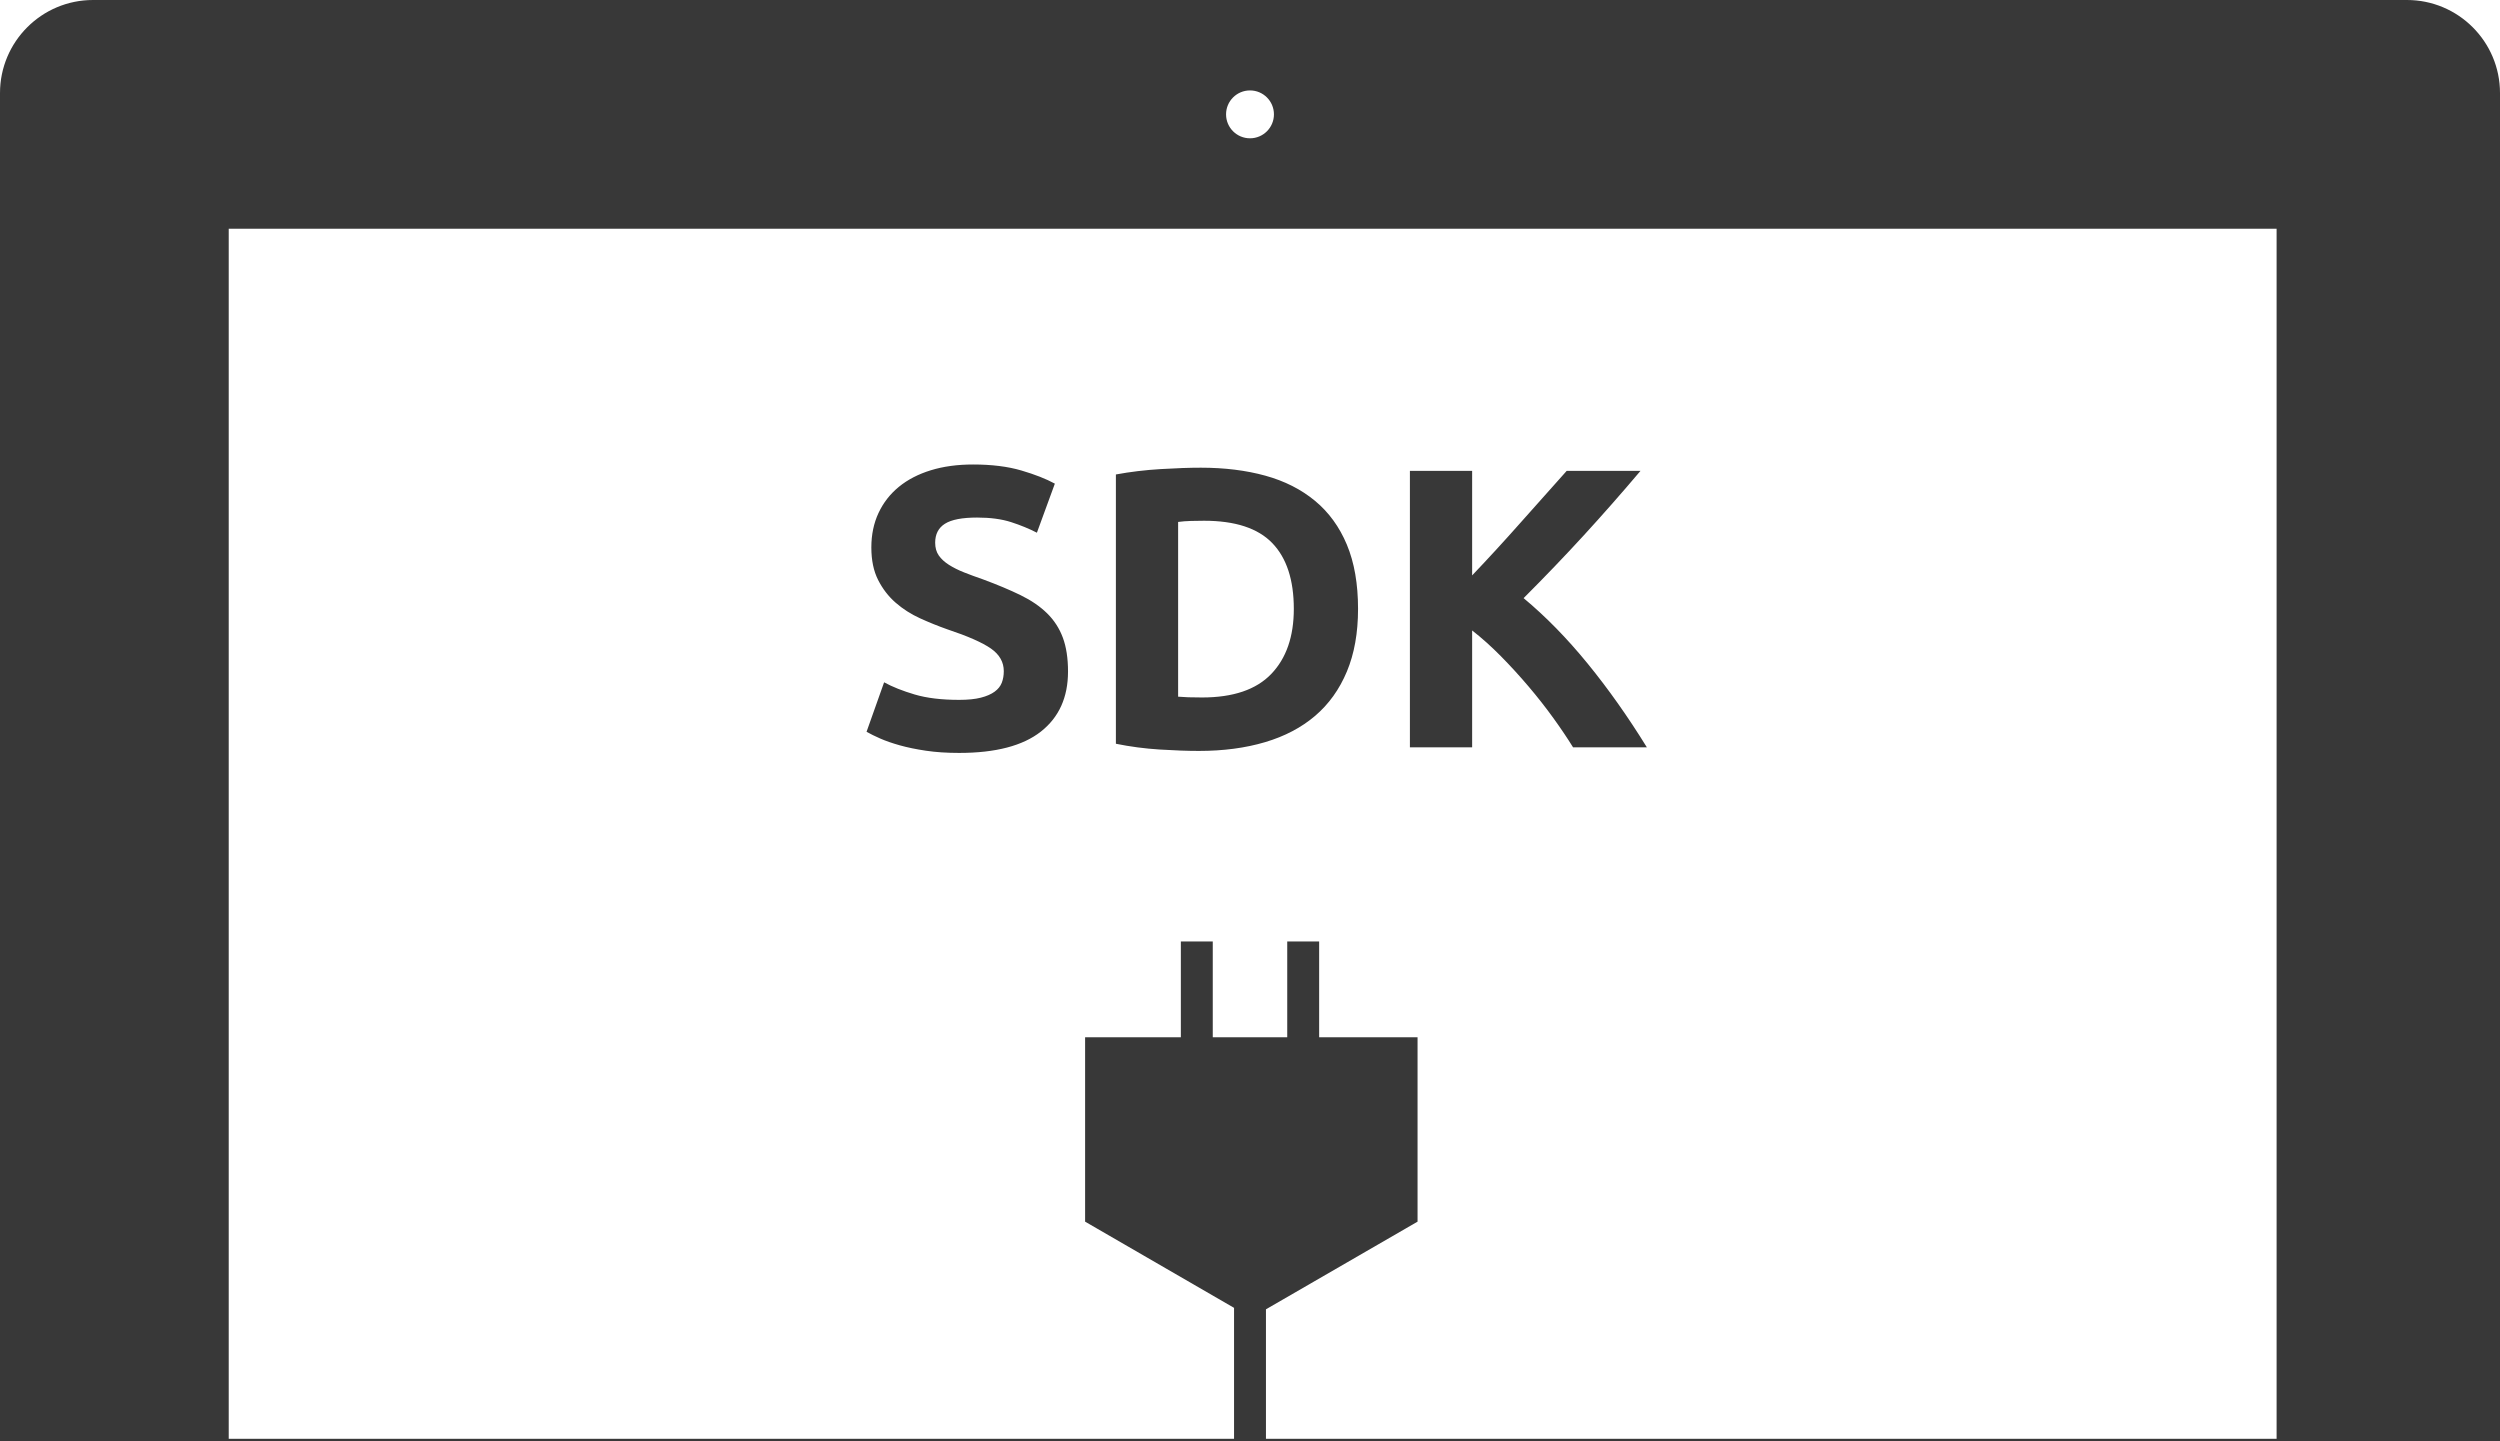 <?xml version="1.0" encoding="UTF-8" standalone="no"?>
<svg width="940px" height="542px" viewBox="0 0 940 542" version="1.1" xmlns="http://www.w3.org/2000/svg" xmlns:xlink="http://www.w3.org/1999/xlink" xmlns:sketch="http://www.bohemiancoding.com/sketch/ns">
    <!-- Generator: Sketch 3.0.4 (8053) - http://www.bohemiancoding.com/sketch -->
    <title>Artboard 1</title>
    <desc>Created with Sketch.</desc>
    <defs></defs>
    <g id="Page-1" stroke="none" stroke-width="1" fill="none" fill-rule="evenodd" sketch:type="MSPage">
        <g id="Artboard-1" sketch:type="MSArtboardGroup" fill="#383838">
            <path d="M34.992,0 C15.667,0 0,15.661 0,35.003 L0,618.997 C0,638.329 15.677,654 34.992,654 L905.008,654 C924.333,654 940,638.339 940,618.997 L940,35.003 C940,15.671 924.323,0 905.008,0 L34.992,0 Z M86,86 L86,541 L856,541 L856,86 L86,86 Z M470,52 C474.971,52 479,47.971 479,43 C479,38.029 474.971,34 470,34 C465.029,34 461,38.029 461,43 C461,47.971 465.029,52 470,52 Z" id="Rectangle-1" sketch:type="MSShapeGroup"></path>
            <path d="M464,491.75 L408,459.341 L408,390 L444,390 L444,354 L456,354 L456,390 L484,390 L484,354 L496,354 L496,390 L533,390 L533,459.341 L476,492.302 L476,542 L464,542 L464,491.75 L464,491.75 Z" id="Imported-Layers" sketch:type="MSShapeGroup"></path>
            <path d="M360.625,263.15 C363.925,263.15 366.65,262.875 368.8,262.325 C370.95,261.775 372.675,261.025 373.975,260.075 C375.275,259.125 376.175,258 376.675,256.7 C377.175,255.4 377.425,253.95 377.425,252.35 C377.425,248.95 375.825,246.125 372.625,243.875 C369.425,241.625 363.925,239.2 356.125,236.6 C352.725,235.4 349.325,234.025 345.925,232.475 C342.525,230.925 339.475,228.975 336.775,226.625 C334.075,224.275 331.875,221.425 330.175,218.075 C328.475,214.725 327.625,210.65 327.625,205.85 C327.625,201.05 328.525,196.725 330.325,192.875 C332.125,189.025 334.675,185.75 337.975,183.05 C341.275,180.35 345.275,178.275 349.975,176.825 C354.675,175.375 359.975,174.65 365.875,174.65 C372.875,174.65 378.925,175.4 384.025,176.9 C389.125,178.4 393.325,180.05 396.625,181.85 L389.875,200.3 C386.975,198.8 383.75,197.475 380.2,196.325 C376.65,195.175 372.375,194.6 367.375,194.6 C361.775,194.6 357.75,195.375 355.3,196.925 C352.85,198.475 351.625,200.85 351.625,204.05 C351.625,205.95 352.075,207.55 352.975,208.85 C353.875,210.15 355.15,211.325 356.8,212.375 C358.45,213.425 360.35,214.375 362.5,215.225 C364.65,216.075 367.025,216.95 369.625,217.85 C375.025,219.85 379.725,221.825 383.725,223.775 C387.725,225.725 391.05,228 393.7,230.6 C396.35,233.2 398.325,236.25 399.625,239.75 C400.925,243.25 401.575,247.5 401.575,252.5 C401.575,262.2 398.175,269.725 391.375,275.075 C384.575,280.425 374.325,283.1 360.625,283.1 C356.025,283.1 351.875,282.825 348.175,282.275 C344.475,281.725 341.2,281.05 338.35,280.25 C335.5,279.45 333.05,278.6 331,277.7 C328.95,276.8 327.225,275.95 325.825,275.15 L332.425,256.55 C335.525,258.25 339.35,259.775 343.9,261.125 C348.45,262.475 354.025,263.15 360.625,263.15 Z M510.625,228.95 C510.625,237.95 509.225,245.8 506.425,252.5 C503.625,259.2 499.65,264.75 494.5,269.15 C489.35,273.55 483.075,276.85 475.675,279.05 C468.275,281.25 459.975,282.35 450.775,282.35 C446.575,282.35 441.675,282.175 436.075,281.825 C430.475,281.475 424.975,280.75 419.575,279.65 L419.575,178.4 C424.975,177.4 430.6,176.725 436.45,176.375 C442.3,176.025 447.325,175.85 451.525,175.85 C460.425,175.85 468.5,176.85 475.75,178.85 C483,180.85 489.225,184 494.425,188.3 C499.625,192.6 503.625,198.1 506.425,204.8 C509.225,211.5 510.625,219.55 510.625,228.95 Z M442.975,261.95 C444.075,262.05 445.35,262.125 446.8,262.175 C448.25,262.225 449.975,262.25 451.975,262.25 C463.675,262.25 472.35,259.3 478,253.4 C483.65,247.5 486.475,239.35 486.475,228.95 C486.475,218.05 483.775,209.8 478.375,204.2 C472.975,198.6 464.425,195.8 452.725,195.8 C451.125,195.8 449.475,195.825 447.775,195.875 C446.075,195.925 444.475,196.05 442.975,196.25 L442.975,261.95 Z M591.475,281 C589.375,277.6 586.9,273.925 584.05,269.975 C581.2,266.025 578.1,262.075 574.75,258.125 C571.4,254.175 567.925,250.375 564.325,246.725 C560.725,243.075 557.125,239.85 553.525,237.05 L553.525,281 L530.125,281 L530.125,177.05 L553.525,177.05 L553.525,216.35 C559.625,209.95 565.75,203.275 571.9,196.325 C578.05,189.375 583.775,182.95 589.075,177.05 L616.825,177.05 C609.725,185.45 602.6,193.55 595.45,201.35 C588.3,209.15 580.775,217 572.875,224.9 C581.175,231.8 589.2,240 596.95,249.5 C604.7,259 612.125,269.5 619.225,281 L591.475,281 Z" id="SDK" sketch:type="MSShapeGroup"></path>
        </g>
    </g>
</svg>